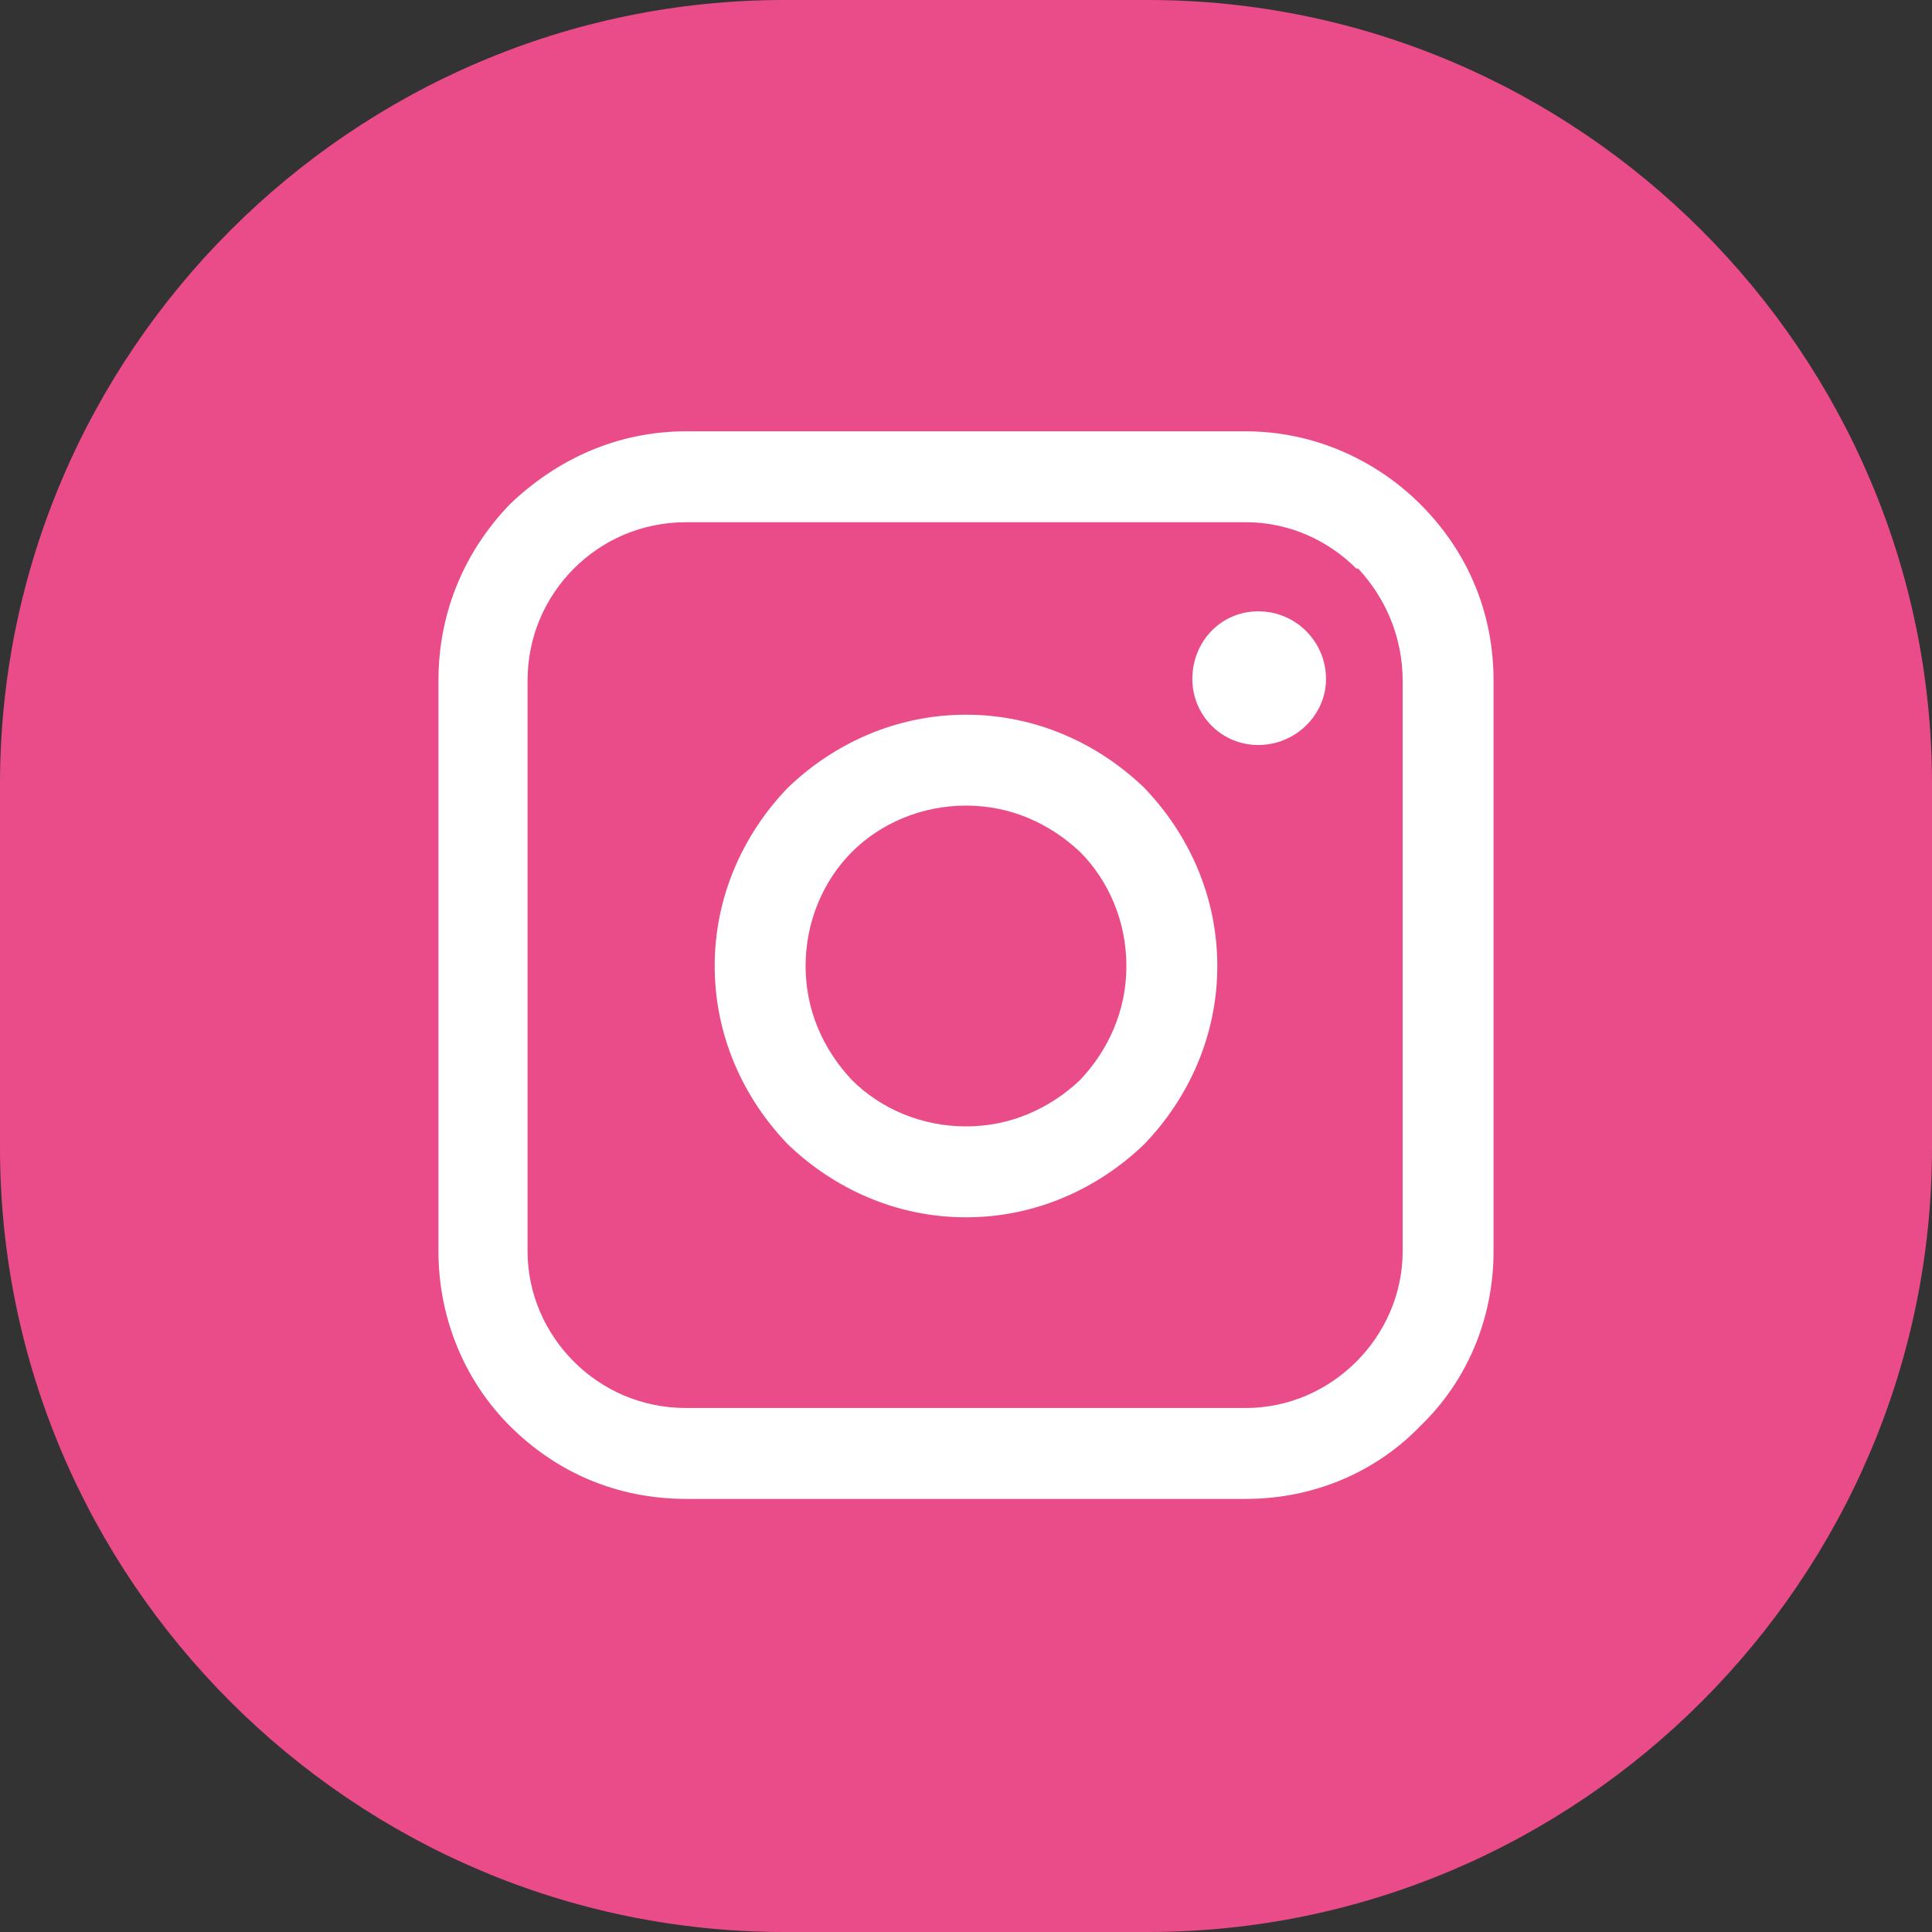 <svg xmlns="http://www.w3.org/2000/svg" width="40.959" height="40.959" fill-rule="evenodd" clip-rule="evenodd" image-rendering="optimizeQuality" shape-rendering="geometricPrecision" text-rendering="geometricPrecision" viewBox="0 0 1084 1084" id="instagram">
  <rect x="0" y="0" width="1084" height="1084" fill="#333333" stroke="none"/>
  <path fill="#ea4c89" d="M440 0h204c242 0 440 198 440 440v204c0 242-198 440-440 440H440C198 1084 0 886 0 644V440C0 198 198 0 440 0z"></path>
  <path fill="#fff" fill-rule="nonzero" d="M385 242h314c38 0 73 16 98 41 26 26 41 60 41 99v320c0 38-15 73-41 98-25 26-60 41-98 41H385c-39 0-73-15-99-41-25-25-40-60-40-98V382c0-39 15-73 40-99 26-25 60-41 99-41zm321 101c21 0 38 17 38 38 0 20-17 37-38 37s-37-17-37-37c0-21 16-38 37-38zm-164 58c39 0 74 16 100 41 25 26 41 61 41 100s-16 74-41 100c-26 25-61 41-100 41s-74-16-100-41c-25-26-41-61-41-100s16-74 41-100c26-25 61-41 100-41zm64 77c-17-16-39-26-64-26s-48 10-64 26-26 39-26 64 10 47 26 64c16 16 39 26 64 26s47-10 64-26c16-17 26-39 26-64s-10-48-26-64zm93-185H385c-25 0-47 10-63 26s-26 38-26 63v320c0 24 10 46 26 62s38 26 63 26h314c24 0 46-10 62-26s26-38 26-62V382c0-25-10-47-25-63h-1c-16-16-38-26-62-26z"></path>
</svg>
